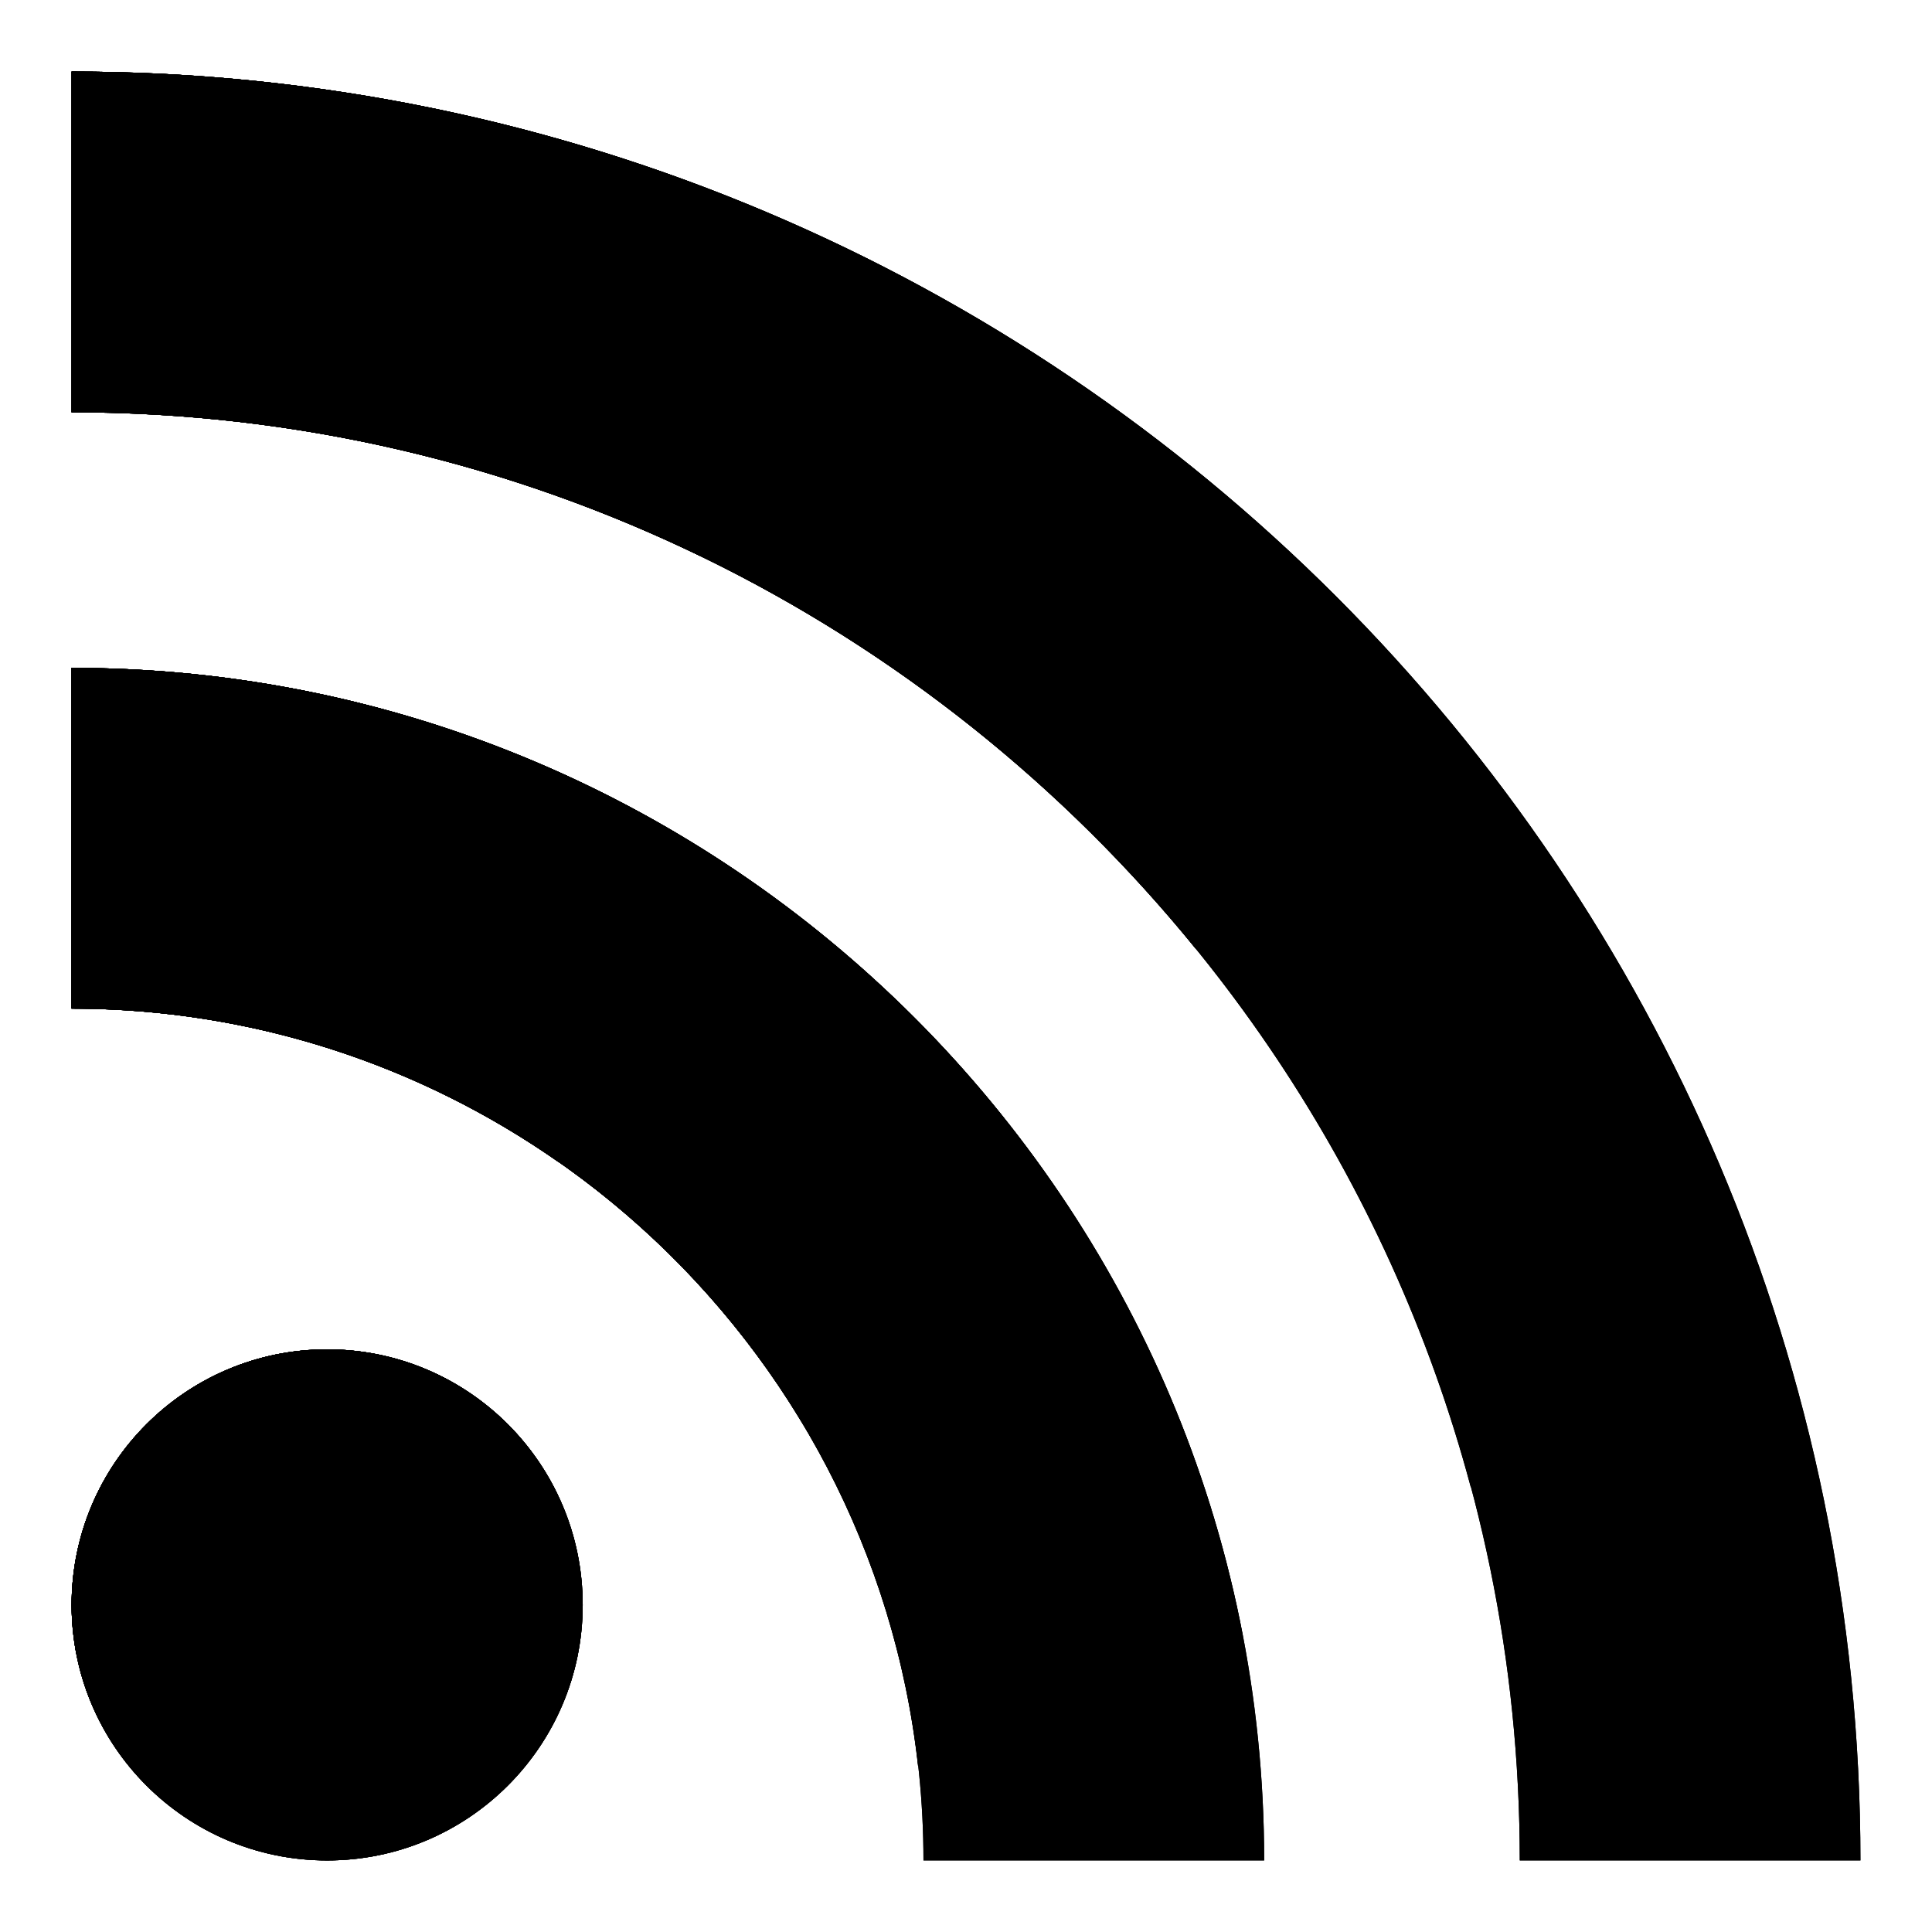 <svg viewBox="0 0 54 54" class="c-icons" xmlns="http://www.w3.org/2000/svg">
<path d="M9.143 37.715C5.201 37.715 2.001 40.913 2.001 44.858C2.001 48.802 5.201 52 9.143 52C13.088 52 16.287 48.801 16.287 44.858C16.287 40.913 13.088 37.715 9.143 37.715Z"/>
<path d="M2 18.667V28.191C15.13 28.191 25.811 38.872 25.811 52H35.334C35.334 33.62 20.381 18.667 2 18.667Z"/>
<path d="M2.001 2V11.524C24.32 11.524 42.478 29.68 42.478 52H52C52 24.431 29.571 2 2.001 2Z"/>
<path d="M9.143 37.715C5.201 37.715 2.001 40.913 2.001 44.858C2.001 48.802 5.201 52 9.143 52C13.088 52 16.287 48.801 16.287 44.858C16.287 40.913 13.088 37.715 9.143 37.715Z"/>
<path d="M2 18.667V28.191C14.233 28.191 24.338 37.467 25.659 49.353C28.923 48.409 31.965 47.182 34.734 45.724C31.789 30.336 18.235 18.667 2 18.667Z"/>
<path d="M9.143 37.715C5.201 37.715 2.001 40.913 2.001 44.858C2.001 47.148 3.084 49.182 4.761 50.488C8.627 49.098 12.516 47.105 16.271 44.545C16.106 40.748 12.983 37.715 9.143 37.715Z"/>
<path d="M2 18.667V28.191C10.645 28.191 18.226 32.822 22.398 39.732C23.208 39.006 24.01 38.257 24.795 37.473C26.351 35.917 27.792 34.306 29.122 32.656C23.069 24.197 13.171 18.667 2 18.667Z"/>
<path d="M2.001 2V11.524C14.676 11.524 26.003 17.383 33.431 26.531C35.293 23.47 36.78 20.343 37.883 17.232C28.789 7.848 16.069 2 2.001 2Z"/>
<path d="M12.503 38.556C11.502 38.021 10.358 37.715 9.143 37.715C5.201 37.715 2.001 40.913 2.001 44.858C2.001 46.228 2.395 47.505 3.064 48.593C6.676 46.233 9.888 42.799 12.503 38.556Z"/>
<path d="M18.514 23.062C13.642 20.271 8.007 18.667 2 18.667V28.191C7.057 28.191 11.747 29.781 15.607 32.479C16.83 29.56 17.813 26.402 18.514 23.062Z"/>
<path d="M2.001 11.524C8.295 11.524 14.255 12.968 19.573 15.541C19.688 14.03 19.752 12.5 19.752 10.944C19.752 8.979 19.651 7.048 19.469 5.155C14.028 3.12 8.144 2 2.001 2V11.524Z"/>
<path d="M9.143 37.715C5.201 37.715 2.001 40.913 2.001 44.858C2.001 48.802 5.201 52 9.143 52C13.088 52 16.287 48.801 16.287 44.858C16.287 40.913 13.088 37.715 9.143 37.715Z" stroke-width="3" stroke-miterlimit="10" stroke-linecap="round" stroke-linejoin="round"/>
<path d="M2 18.667V28.191C15.13 28.191 25.811 38.872 25.811 52H35.334C35.334 33.62 20.381 18.667 2 18.667Z" stroke-width="3" stroke-miterlimit="10" stroke-linecap="round" stroke-linejoin="round"/>
<path d="M2.001 2V11.524C24.32 11.524 42.478 29.68 42.478 52H52C52 24.431 29.571 2 2.001 2Z" stroke-width="3" stroke-miterlimit="10" stroke-linecap="round" stroke-linejoin="round"/>
<path d="M9.143 37.715C5.201 37.715 2.001 40.913 2.001 44.858C2.001 48.802 5.201 52 9.143 52C13.088 52 16.287 48.801 16.287 44.858C16.287 40.913 13.088 37.715 9.143 37.715Z" stroke-width="3" stroke-miterlimit="10" stroke-linecap="round" stroke-linejoin="round"/>
<path d="M34.734 45.724C31.789 30.336 18.235 18.667 2 18.667V28.191C14.233 28.191 24.338 37.467 25.659 49.353" stroke-width="3" stroke-miterlimit="10" stroke-linecap="round" stroke-linejoin="round"/>
<path d="M48.293 33.136C40.831 14.892 22.898 2 2.001 2V11.524C20.711 11.524 36.491 24.286 41.106 41.563" stroke-width="3" stroke-miterlimit="10" stroke-linecap="round" stroke-linejoin="round"/>
<path d="M16.271 44.545C16.106 40.748 12.983 37.714 9.143 37.714C5.201 37.714 2.001 40.913 2.001 44.857C2.001 47.148 3.084 49.181 4.761 50.488" stroke-width="3" stroke-miterlimit="10" stroke-linecap="round" stroke-linejoin="round"/>
<path d="M29.122 32.656C23.069 24.197 13.171 18.667 2 18.667V28.191C10.645 28.191 18.226 32.822 22.398 39.732" stroke-width="3" stroke-miterlimit="10" stroke-linecap="round" stroke-linejoin="round"/>
<path d="M37.883 17.232C28.789 7.848 16.069 2 2.001 2V11.524C14.676 11.524 26.003 17.383 33.431 26.531" stroke-width="3" stroke-miterlimit="10" stroke-linecap="round" stroke-linejoin="round"/>
<path d="M12.503 38.556C11.502 38.021 10.358 37.715 9.143 37.715C5.201 37.715 2.001 40.913 2.001 44.858C2.001 46.228 2.395 47.505 3.064 48.593" stroke-width="3" stroke-miterlimit="10" stroke-linecap="round" stroke-linejoin="round"/>
<path d="M18.514 23.062C13.642 20.271 8.007 18.667 2 18.667V28.191C7.057 28.191 11.747 29.781 15.607 32.479"  stroke-width="3" stroke-miterlimit="10" stroke-linecap="round" stroke-linejoin="round"/>
<path d="M19.469 5.155C14.028 3.12 8.144 2 2.001 2V11.524C8.295 11.524 14.255 12.968 19.573 15.541" stroke-width="3" stroke-miterlimit="10" stroke-linecap="round" stroke-linejoin="round"/>
</svg>
